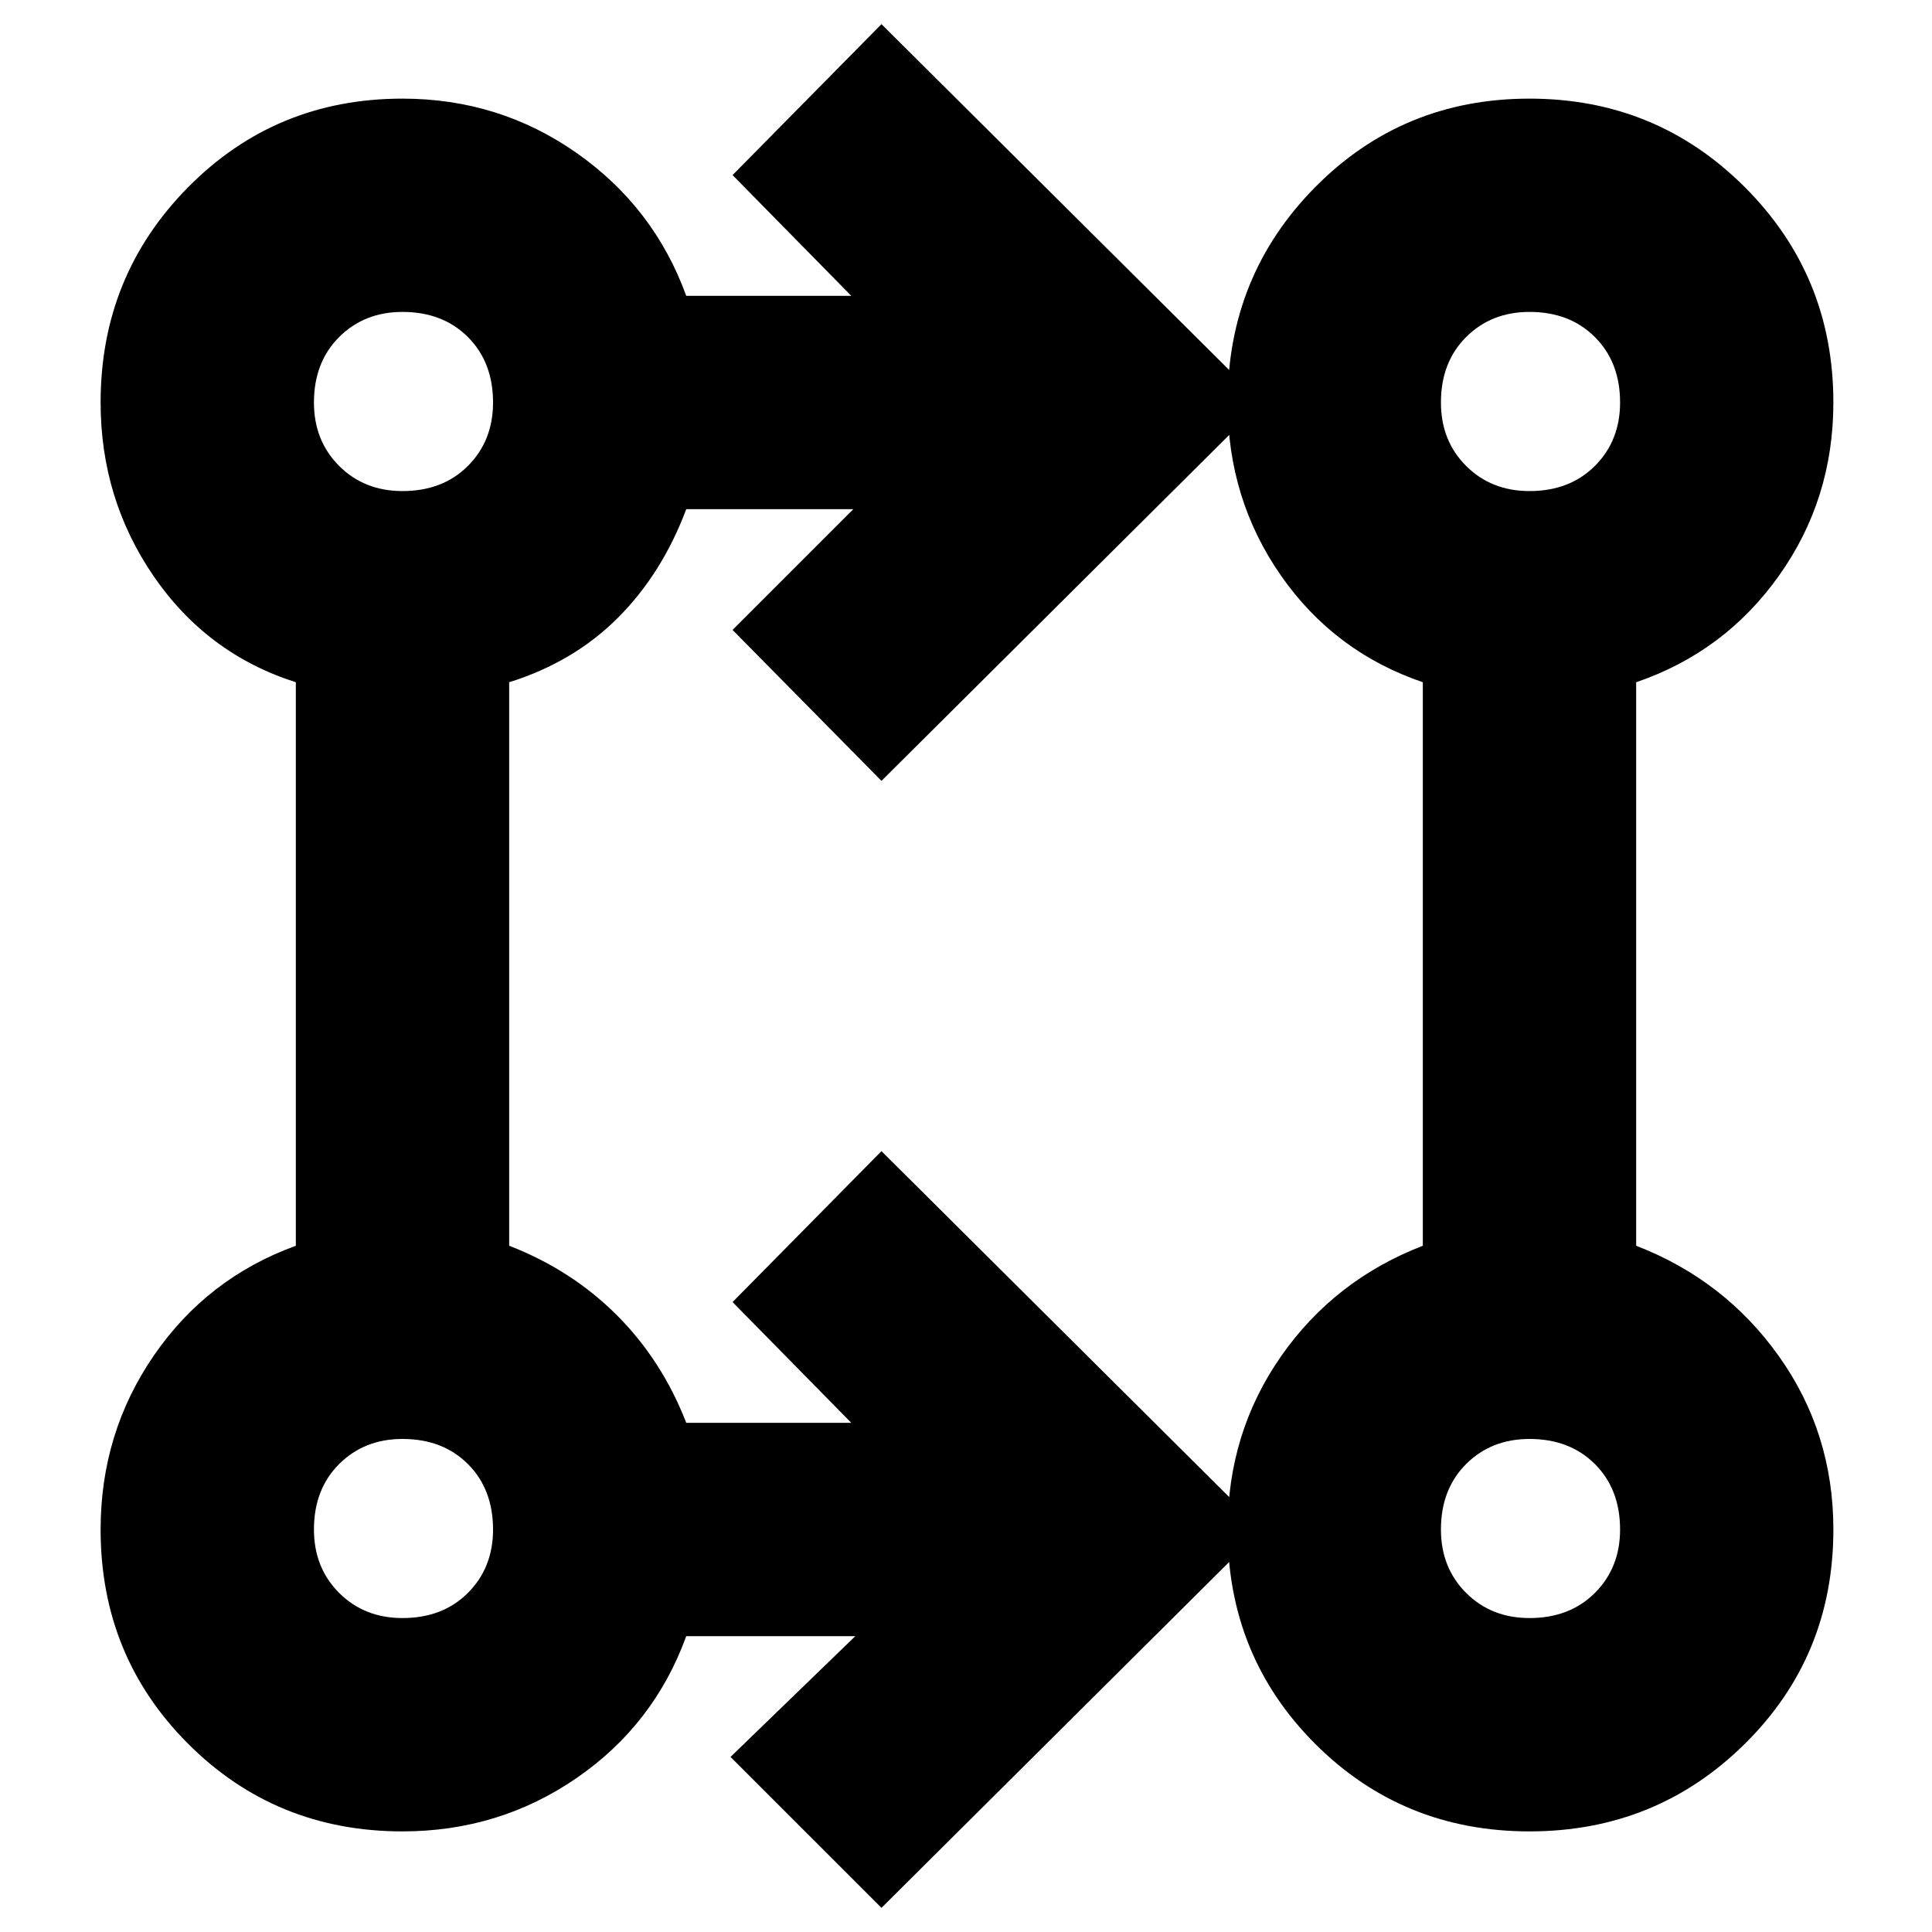 <svg xmlns="http://www.w3.org/2000/svg" height="40" width="40"><path d="m18.25 39.5-3.125-3.125 2.583-2.5h-3.5q-.666 1.833-2.27 2.937-1.605 1.105-3.605 1.105-2.625 0-4.437-1.813-1.813-1.812-1.813-4.437 0-2 1.104-3.605 1.105-1.604 2.938-2.27V14.125q-1.833-.583-2.938-2.187-1.104-1.605-1.104-3.605 0-2.625 1.813-4.458 1.812-1.833 4.437-1.833 2 0 3.605 1.125 1.604 1.125 2.27 2.958h3.417l-2.458-2.5L18.25.5l7.875 7.833-7.875 7.834-3.083-3.125 2.5-2.5h-3.459q-.5 1.333-1.416 2.25-.917.916-2.25 1.333v11.667q1.291.5 2.229 1.437.937.938 1.437 2.229h3.417l-2.458-2.5 3.083-3.125 7.875 7.834Zm13.417-1.583q-2.625 0-4.438-1.813-1.812-1.812-1.812-4.437 0-2 1.104-3.584 1.104-1.583 2.937-2.291V14.125q-1.833-.625-2.937-2.208-1.104-1.584-1.104-3.584 0-2.625 1.812-4.458 1.813-1.833 4.438-1.833t4.458 1.833q1.833 1.833 1.833 4.458 0 2-1.125 3.584-1.125 1.583-2.958 2.208v11.667q1.833.708 2.958 2.291 1.125 1.584 1.125 3.584 0 2.625-1.833 4.437-1.833 1.813-4.458 1.813ZM8.333 33.5q.834 0 1.355-.521.52-.521.52-1.312 0-.834-.52-1.355-.521-.52-1.355-.52-.791 0-1.312.52-.521.521-.521 1.355 0 .791.521 1.312t1.312.521Zm23.334 0q.833 0 1.354-.521.521-.521.521-1.312 0-.834-.521-1.355-.521-.52-1.354-.52-.792 0-1.313.52-.521.521-.521 1.355 0 .791.521 1.312t1.313.521ZM8.333 10.167q.834 0 1.355-.521.52-.521.52-1.313 0-.833-.52-1.354-.521-.521-1.355-.521-.791 0-1.312.521T6.5 8.333q0 .792.521 1.313.521.521 1.312.521Zm23.334 0q.833 0 1.354-.521.521-.521.521-1.313 0-.833-.521-1.354-.521-.521-1.354-.521-.792 0-1.313.521-.521.521-.521 1.354 0 .792.521 1.313.521.521 1.313.521Zm-23.334 21.5Zm23.334 0ZM8.333 8.333Zm23.334 0Z"/></svg>